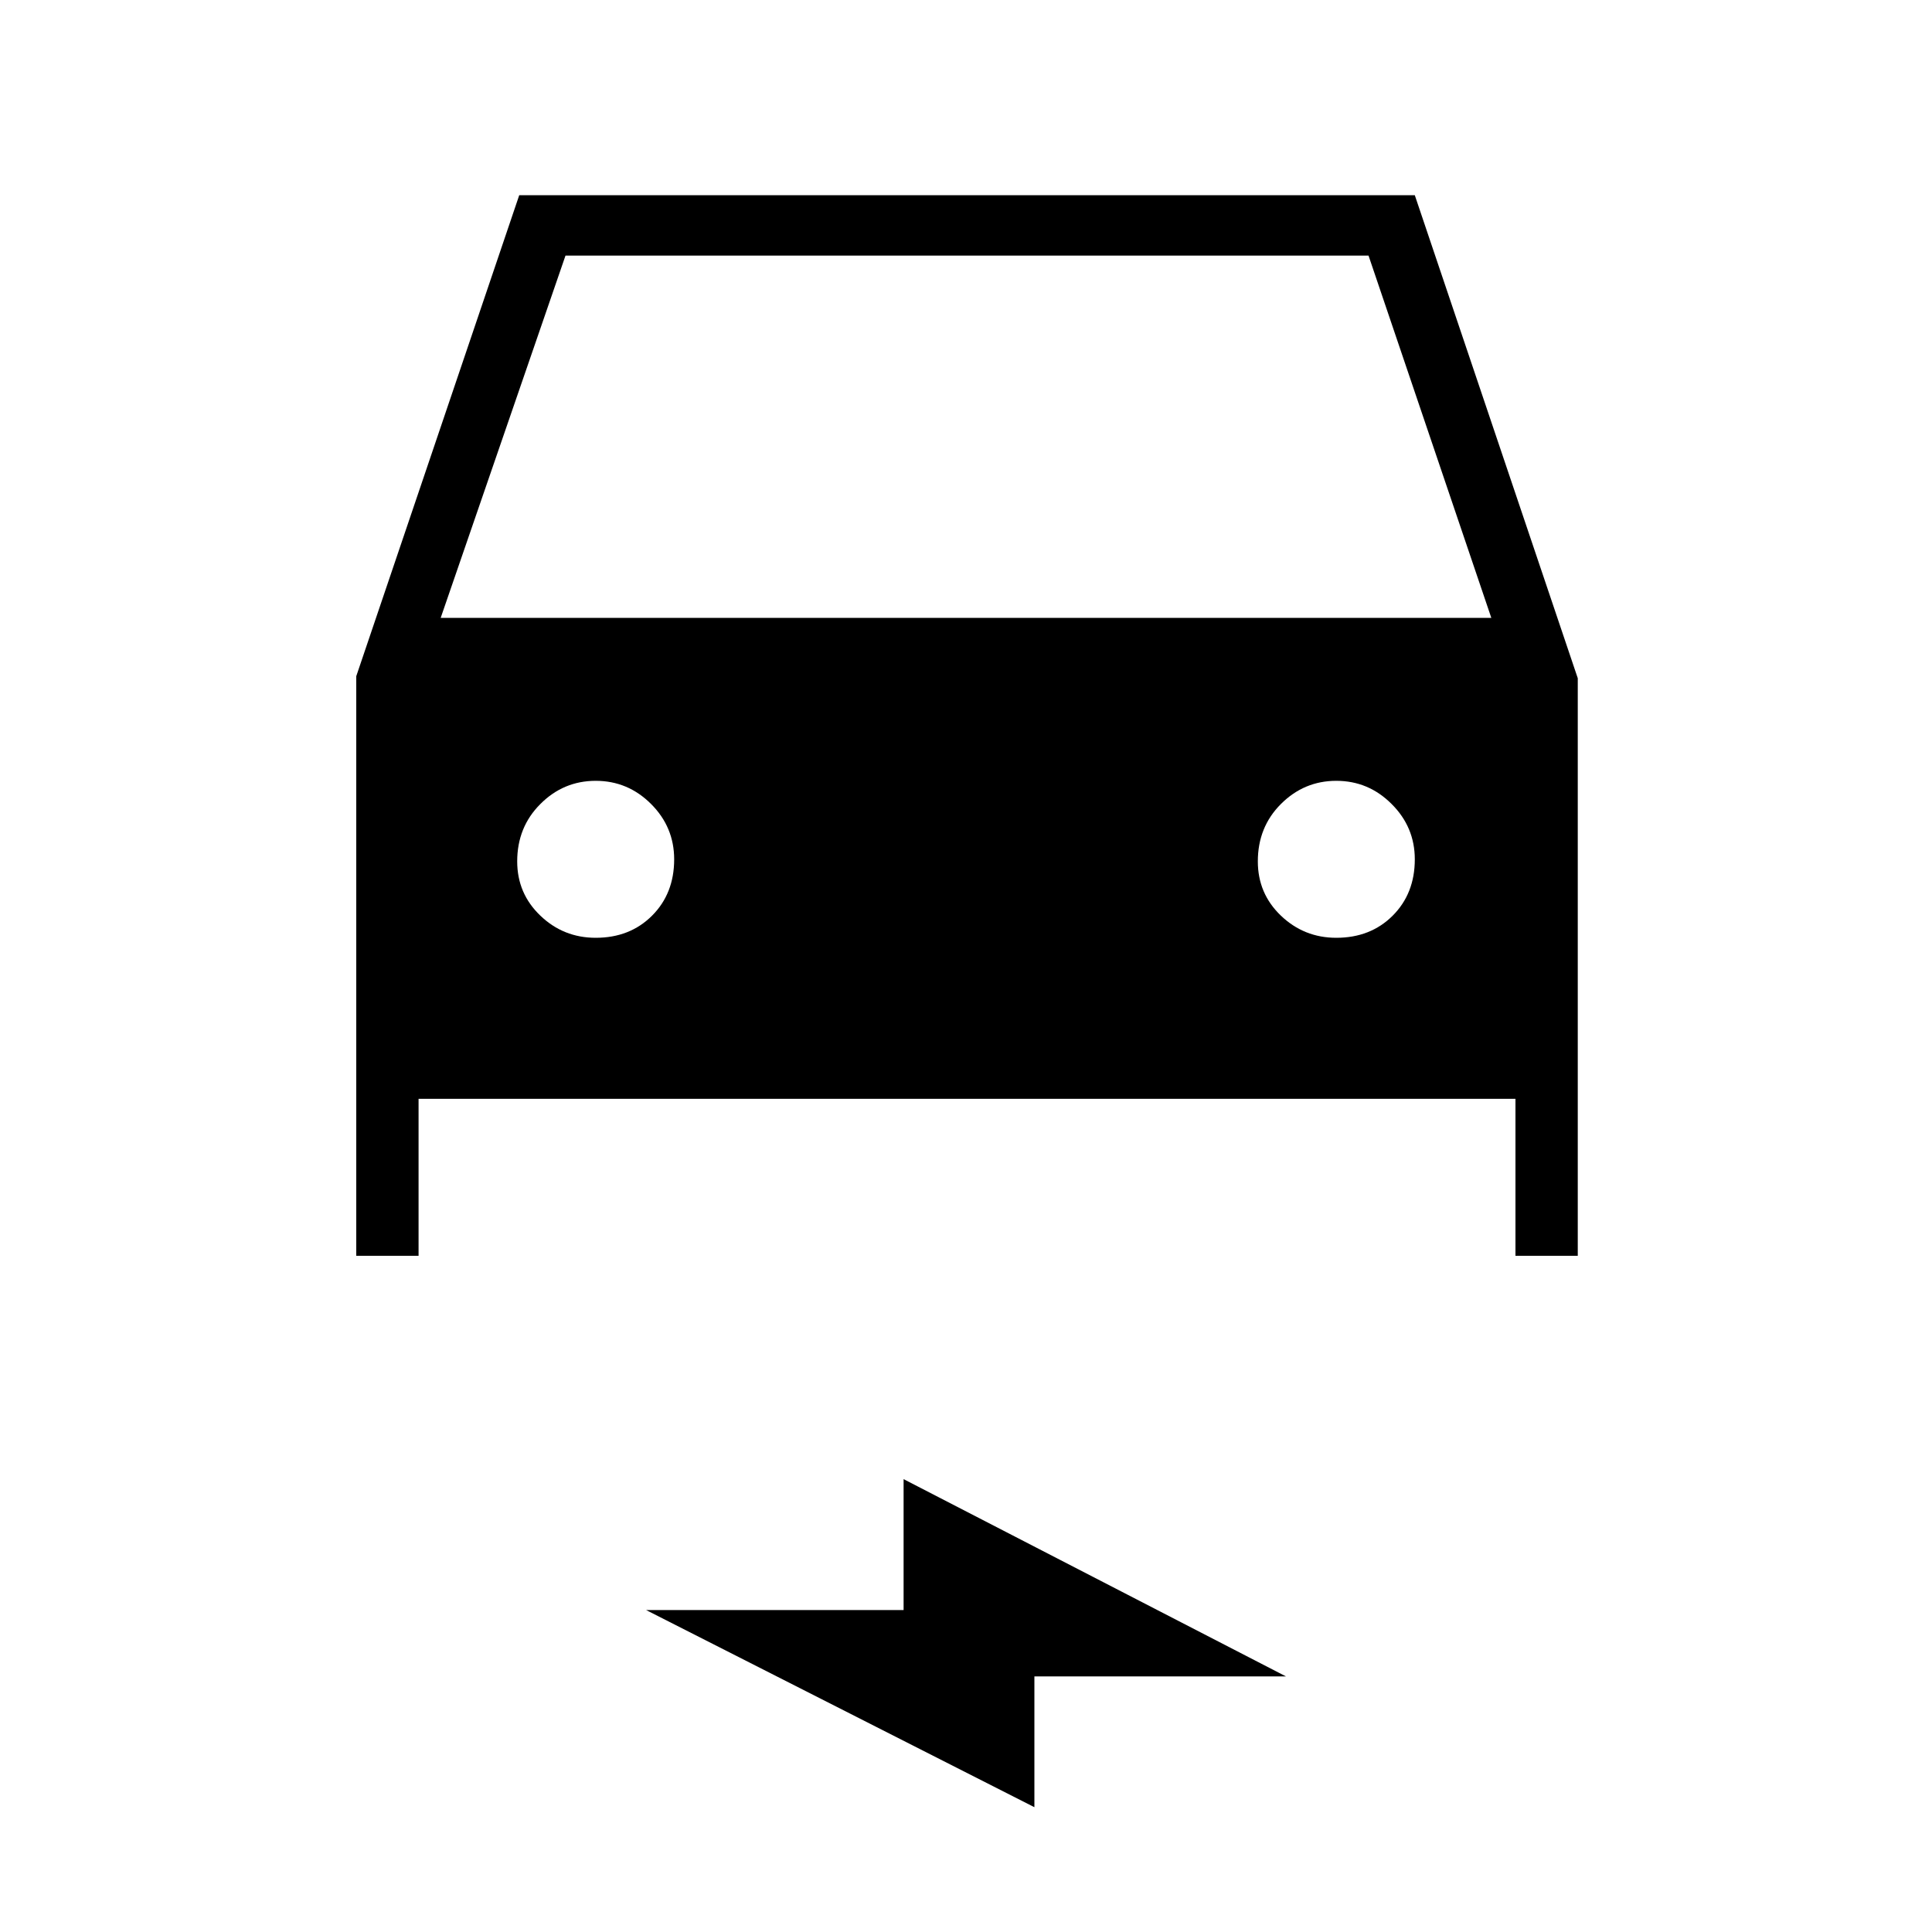 <svg xmlns="http://www.w3.org/2000/svg" height="20" width="20"><path d="M3.688 13V7l1.687-4.979h9.271l1.687 5V13h-.645v-1.625H4.333V13Zm.874-6.604h10.876l-1.271-3.75H5.854Zm1.605 3.312q.354 0 .583-.229.229-.229.229-.583 0-.334-.239-.573-.24-.24-.573-.24-.334 0-.573.24-.24.239-.24.594 0 .333.24.562.239.229.573.229Zm7.666 0q.355 0 .584-.229.229-.229.229-.583 0-.334-.24-.573-.239-.24-.573-.24-.333 0-.573.24-.239.239-.239.594 0 .333.239.562.24.229.573.229Zm-3.125 9-4.02-2.041h2.666v-1.355l3.958 2.042h-2.604Z"/></svg>